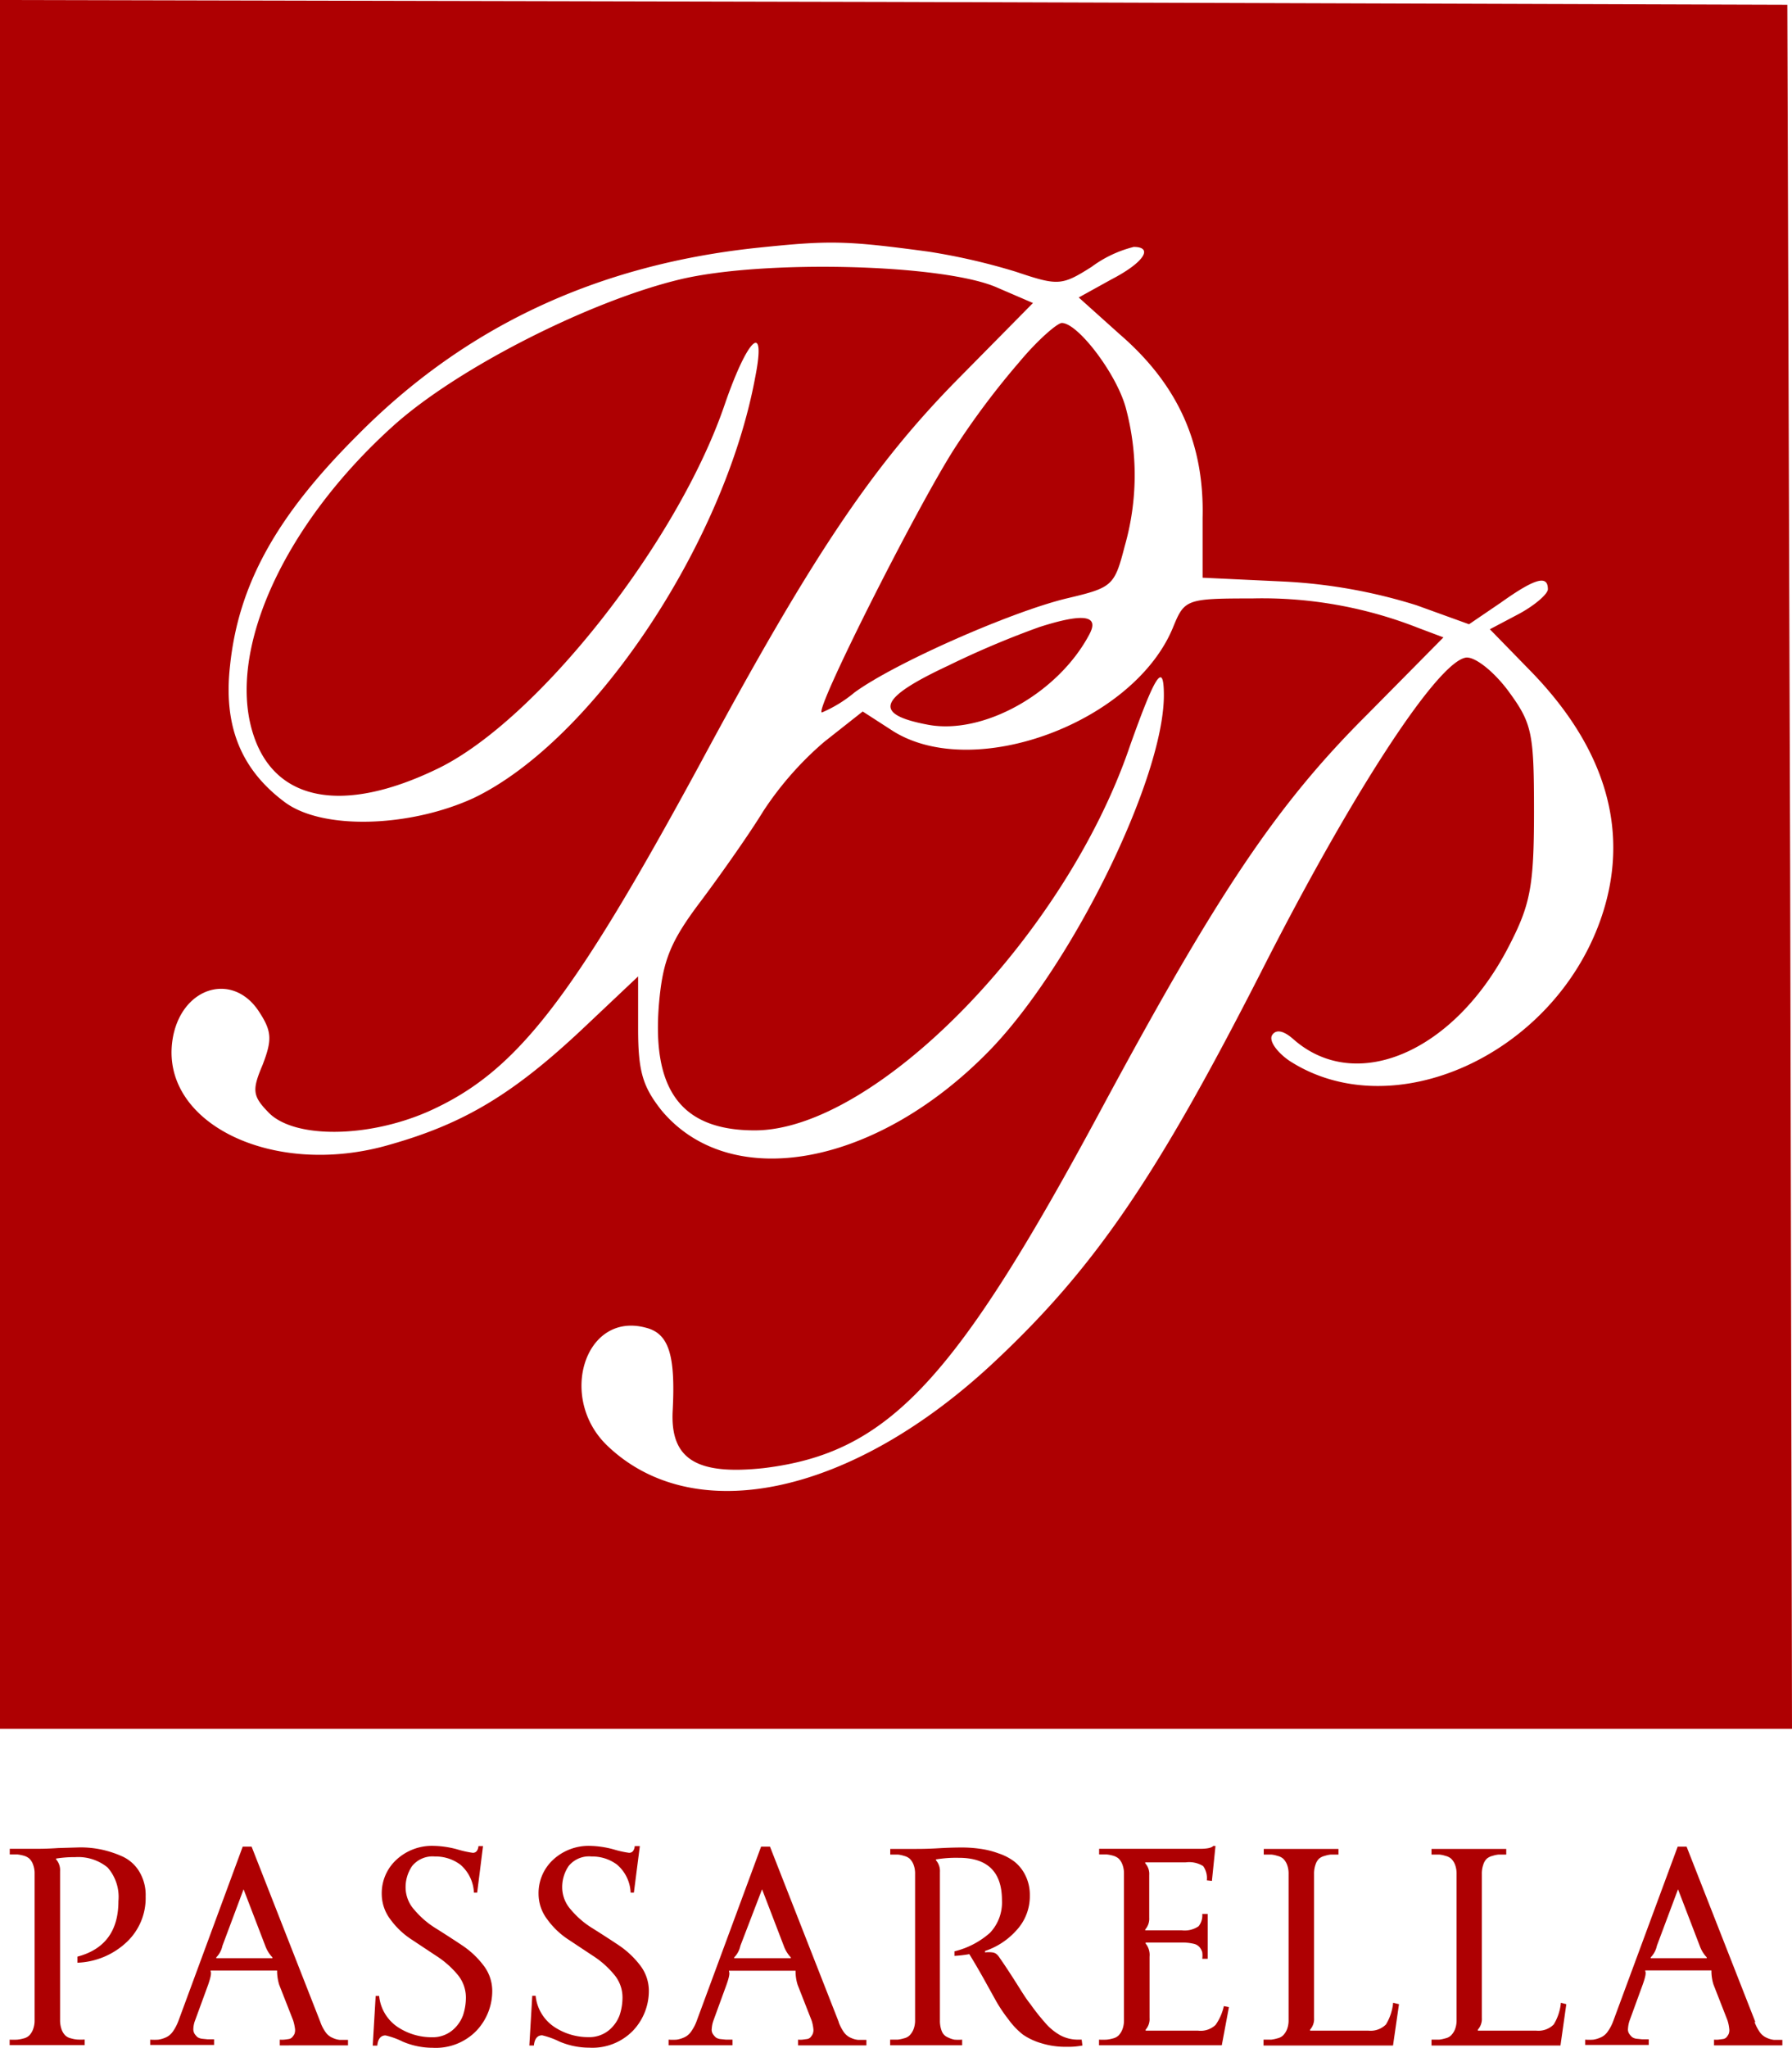 <?xml version="1.0" standalone="no"?>
<!DOCTYPE svg PUBLIC "-//W3C//DTD SVG 1.1//EN" "http://www.w3.org/Graphics/SVG/1.1/DTD/svg11.dtd">
<svg xmlns="http://www.w3.org/2000/svg" viewBox="0 0 165.24 188.75" width="165.24" height="188.75"><defs><style>.cls-1{fill:#ae0002;}</style></defs><g id="Camada_2" data-name="Camada 2"><g id="Camada_1-2" data-name="Camada 1"><path class="cls-1" d="M0,79.68v79.67H165.24l-.17-79.5L164.81.44,82.45.18,0,0ZM85.65,23.2a58,58,0,0,1,8,1.84c3.9,1.31,4.24,1.31,7-.44a11,11,0,0,1,3.89-1.84c1.82,0,1,1.41-2.07,3l-3,1.66,3.81,3.42c5.36,4.64,7.78,10.07,7.61,16.9v5.51l7.44.35a49,49,0,0,1,12.29,2.19l4.84,1.75,2.94-2c3.2-2.28,4.33-2.54,4.33-1.23,0,.44-1.21,1.49-2.68,2.28L137.38,58l3.9,4c6.92,7.18,9.08,14.88,6.31,22.76-4.41,12.52-19.2,19.18-28.72,13-1.13-.79-1.9-1.84-1.56-2.36s1-.44,1.91.35c5.79,5.16,14.88,1.22,19.89-8.49,2-3.86,2.34-5.52,2.34-12.44,0-7.35-.17-8.14-2.42-11.2-1.39-1.84-3.12-3.16-3.9-3-2.68.52-10.55,12.61-18.86,29-9.6,18.82-15.31,27.23-24.57,35.9-13.06,12.25-27.59,15.41-35.64,7.79-4.67-4.38-2.16-12.43,3.46-10.94,2.16.52,2.77,2.53,2.51,7.61-.26,4.56,2.25,6,8.39,5.34,11.51-1.4,17.65-8,31.23-33.27C112.29,82.3,117.74,74.16,126,65.93l7.1-7.18-2.34-.88a39.24,39.24,0,0,0-15.31-2.71c-6.06,0-6.23.09-7.27,2.63-3.55,8.75-18.25,14.27-25.78,9.63l-2.85-1.84L76,68.38a30.24,30.24,0,0,0-5.62,6.39c-1.22,2-3.81,5.69-5.71,8.23-2.86,3.77-3.55,5.52-3.9,9.46-.69,8.05,2.08,11.73,8.83,11.73,11.07,0,28.63-17.86,34.6-35.46,2.34-6.57,3.12-7.79,3.12-4.64,0,7.62-8.4,24.78-16,32.66C80.89,107.52,67.39,110,61,102.35c-1.73-2.19-2.16-3.59-2.16-7.53V90l-5.19,4.9c-6.4,6-10.9,8.67-17.65,10.59-11,3.24-21.72-2.18-20-10.15,1-4.47,5.54-5.69,7.88-2.1,1.21,1.84,1.21,2.62.34,4.9-1,2.36-.95,2.89.61,4.47,2.42,2.36,9.17,2.27,14.71-.18,8-3.59,13.06-10,25-32C74.83,51.31,80.46,42.9,88.42,34.85l6.83-6.92L92,26.53c-4.84-2.19-21.45-2.63-29.24-.79-8.39,2-20.67,8.23-26.56,13.57C26.21,48.33,21,59.8,23.27,67.42c1.91,6.48,8.31,7.7,17.13,3.41C49.57,66.37,62.46,50,66.79,37.39c2.16-6.31,3.89-7.88,2.85-2.63-2.85,15.41-15,33.53-25.95,38.79-5.88,2.71-14,3-17.48.35-4-3-5.62-7-5-12.52.77-7.45,4.23-13.75,11.68-21.19C42.82,30.12,55,24.43,69.73,22.85,76.48,22.15,77.86,22.15,85.65,23.2Z"/><path class="cls-1" d="M94,33.36a73.16,73.16,0,0,0-6,8C84.44,46.93,75,65.67,75.79,65.67a12,12,0,0,0,3-1.84c3.72-2.72,14.45-7.44,19.56-8.67,4.23-1,4.41-1.14,5.36-4.82a23.82,23.82,0,0,0,.09-12.78c-.87-3.15-4.42-7.79-5.89-7.79C97.5,29.77,95.68,31.34,94,33.36Z"/><path class="cls-1" d="M95.86,57.79a83.58,83.58,0,0,0-8.48,3.59c-6.4,3-6.92,4.46-1.82,5.42s12-2.88,14.88-8.31C101.39,56.74,100,56.47,95.86,57.79Z"/><path class="cls-1" d="M7.14,180.35q3.78-1,3.78-5.12a4.11,4.11,0,0,0-1-3.1,4.28,4.28,0,0,0-3-.95,10.32,10.32,0,0,0-1.75.13v.07a1.5,1.5,0,0,1,.37,1.09v13.71a2.5,2.5,0,0,0,.14.88,1.47,1.47,0,0,0,.33.54,1.07,1.07,0,0,0,.53.28,3,3,0,0,0,.57.11,6.47,6.47,0,0,0,.7,0v.51H.89V188a6.57,6.57,0,0,0,.71,0,3.27,3.27,0,0,0,.57-.11,1.12,1.12,0,0,0,.53-.28,1.62,1.62,0,0,0,.34-.54,2.28,2.28,0,0,0,.15-.88V172.71a2.26,2.26,0,0,0-.15-.87,1.39,1.39,0,0,0-.34-.53,1.32,1.32,0,0,0-.53-.27,3.27,3.27,0,0,0-.57-.11H.9v-.52H3.17c.43,0,1.16,0,2.2-.07l2-.06a9.46,9.46,0,0,1,1.94.19,9.71,9.71,0,0,1,1.92.62,3.54,3.54,0,0,1,1.59,1.38,4.17,4.17,0,0,1,.61,2.33A5.56,5.56,0,0,1,11.69,179a7,7,0,0,1-4.55,1.91v-.53Z"/><path class="cls-1" d="M29.53,186.35a3.65,3.65,0,0,0,.52,1,1.48,1.48,0,0,0,.63.49,2,2,0,0,0,.63.18c.18,0,.44,0,.78,0v.51H25.8V188a2.3,2.3,0,0,0,.4,0,3.64,3.64,0,0,0,.38-.05.54.54,0,0,0,.34-.15,1.46,1.46,0,0,0,.22-.3,1,1,0,0,0,.06-.52,4.65,4.65,0,0,0-.17-.76l-1.29-3.29a4.48,4.48,0,0,1-.19-1.23l0-.07H19.42l0,.07c.09.17,0,.57-.22,1.22L18,186.2a2.45,2.45,0,0,0-.17.76.85.85,0,0,0,.11.5,1.71,1.71,0,0,0,.27.31,1,1,0,0,0,.44.15l.5.05h.59v.52H13.85V188a4.92,4.92,0,0,0,.76,0,2.66,2.66,0,0,0,.65-.19,1.57,1.57,0,0,0,.66-.53,4.35,4.35,0,0,0,.53-1l5.93-16.07h.82l6.35,16.19Zm-4.41-5.86,0-.07a3.08,3.08,0,0,1-.66-1.07l-2-5.21-1.95,5.21a2.16,2.16,0,0,1-.57,1.07l0,.07Z"/><path class="cls-1" d="M44,174.45h-.3a3.6,3.6,0,0,0-1.24-2.57,3.78,3.78,0,0,0-2.35-.76A2.42,2.42,0,0,0,38,172a3.45,3.45,0,0,0-.6,2,3.1,3.1,0,0,0,.82,2.05,8.17,8.17,0,0,0,2,1.71c.78.49,1.57,1,2.35,1.52a8.08,8.08,0,0,1,2,1.86,3.84,3.84,0,0,1,.82,2.35,5.32,5.32,0,0,1-1.44,3.67,5.21,5.21,0,0,1-4.06,1.59,7,7,0,0,1-2.76-.57,7.26,7.26,0,0,0-1.58-.57c-.44,0-.7.32-.76.94h-.42l.27-4.58h.32a3.91,3.91,0,0,0,1.73,2.88,5.68,5.68,0,0,0,3.14.93,2.85,2.85,0,0,0,1.87-.63,3.26,3.26,0,0,0,1-1.41,5.2,5.2,0,0,0,.26-1.63,3.29,3.29,0,0,0-.79-2.13,8.65,8.65,0,0,0-1.94-1.7l-2.28-1.51A7.39,7.39,0,0,1,36,176.92a3.89,3.89,0,0,1-.8-2.36,4.19,4.19,0,0,1,1.35-3.14A4.82,4.82,0,0,1,40,170.14a8.89,8.89,0,0,1,2.16.32,9.39,9.39,0,0,0,1.44.32c.29,0,.47-.2.52-.62h.42Z"/><path class="cls-1" d="M58.45,174.45h-.3a3.6,3.6,0,0,0-1.24-2.57,3.78,3.78,0,0,0-2.35-.76,2.42,2.42,0,0,0-2.12.87,3.45,3.45,0,0,0-.6,2,3.1,3.1,0,0,0,.82,2.05,8.17,8.17,0,0,0,2,1.71c.78.49,1.57,1,2.35,1.52a8.26,8.26,0,0,1,2,1.86,3.84,3.84,0,0,1,.82,2.35,5.32,5.32,0,0,1-1.44,3.67,5.21,5.21,0,0,1-4.06,1.59,7,7,0,0,1-2.76-.57,7.46,7.46,0,0,0-1.58-.57c-.44,0-.7.32-.76.94h-.42l.27-4.58h.31a3.92,3.92,0,0,0,1.74,2.88,5.67,5.67,0,0,0,3.13.93,2.86,2.86,0,0,0,1.88-.63,3.26,3.26,0,0,0,1-1.41,5.2,5.2,0,0,0,.26-1.63,3.25,3.25,0,0,0-.8-2.13,8.38,8.38,0,0,0-1.93-1.7l-2.28-1.51a7.39,7.39,0,0,1-1.93-1.85,3.89,3.89,0,0,1-.8-2.36A4.19,4.19,0,0,1,51,171.42a4.82,4.82,0,0,1,3.41-1.28,8.89,8.89,0,0,1,2.16.32,9.39,9.39,0,0,0,1.44.32c.29,0,.47-.2.52-.62H59Z"/><path class="cls-1" d="M77.32,186.35a4,4,0,0,0,.52,1,1.55,1.55,0,0,0,.63.49,2.09,2.09,0,0,0,.64.18c.17,0,.44,0,.78,0v.51h-6.3V188a2.49,2.49,0,0,0,.41,0l.37-.05a.57.57,0,0,0,.35-.15,1.44,1.44,0,0,0,.21-.3A.94.94,0,0,0,75,187a3.7,3.7,0,0,0-.16-.76l-1.29-3.29a4.13,4.13,0,0,1-.19-1.23l0-.07H67.22l0,.07c.09.17,0,.57-.23,1.22l-1.2,3.29a2.72,2.72,0,0,0-.16.76.72.72,0,0,0,.11.5,1.71,1.71,0,0,0,.27.31.93.93,0,0,0,.44.15l.49.05h.6v.52H61.65V188a5,5,0,0,0,.76,0,2.6,2.6,0,0,0,.64-.19,1.51,1.51,0,0,0,.66-.53,4,4,0,0,0,.53-1l5.94-16.07H71l6.35,16.19Zm-4.4-5.86,0-.07a3.07,3.07,0,0,1-.65-1.07l-2-5.21-2,5.21a2.16,2.16,0,0,1-.57,1.07l0,.07Z"/><path class="cls-1" d="M99.81,188.54a6.9,6.9,0,0,1-1.48.12,7.49,7.49,0,0,1-2.31-.33,5.91,5.91,0,0,1-1.69-.79A6.93,6.93,0,0,1,93,186.15a14.1,14.1,0,0,1-1.13-1.67l-1.16-2.09c-.5-.89-.94-1.64-1.33-2.27a11.59,11.59,0,0,1-1.37.16v-.42a7.65,7.65,0,0,0,3.28-1.71,4.07,4.07,0,0,0,1.1-3q0-3.92-4-3.91a11.2,11.2,0,0,0-2.09.15v.07a1.5,1.5,0,0,1,.37,1.09v13.69a2.56,2.56,0,0,0,.18,1,1,1,0,0,0,.53.54A2.43,2.43,0,0,0,88,188a4.35,4.35,0,0,0,.72,0v.52H82.08V188h.7a3.25,3.25,0,0,0,.57-.12,1.07,1.07,0,0,0,.53-.28,1.68,1.68,0,0,0,.35-.54,2.26,2.26,0,0,0,.15-.87V172.73a2.28,2.28,0,0,0-.15-.88,1.52,1.52,0,0,0-.35-.53,1.25,1.25,0,0,0-.53-.26,2.53,2.53,0,0,0-.57-.12h-.69v-.52h2.26c.43,0,1.15,0,2.17-.06s1.73-.07,2.15-.07a11.91,11.91,0,0,1,1.72.12,7.94,7.94,0,0,1,1.68.42,5,5,0,0,1,1.48.77,3.68,3.68,0,0,1,1,1.26,4,4,0,0,1,.41,1.84,4.61,4.61,0,0,1-1.24,3.23,6.76,6.76,0,0,1-2.89,1.9l0,.13a2.65,2.65,0,0,1,.68,0,.71.71,0,0,1,.37.15,1.26,1.26,0,0,1,.27.31c.38.54.86,1.26,1.44,2.17s1,1.62,1.42,2.13a18.32,18.32,0,0,0,1.29,1.64,5.22,5.22,0,0,0,1.49,1.25,3.45,3.45,0,0,0,1.61.39l.34,0Z"/><path class="cls-1" d="M113.32,185l-.66,3.52H101.34V188a6.78,6.78,0,0,0,.71,0,3.27,3.27,0,0,0,.57-.11,1.17,1.17,0,0,0,.53-.28,1.79,1.79,0,0,0,.34-.54,2.28,2.28,0,0,0,.15-.88V172.71a2.26,2.26,0,0,0-.15-.87,1.51,1.51,0,0,0-.34-.53,1.39,1.39,0,0,0-.53-.27,3.27,3.27,0,0,0-.57-.11h-.7v-.52h9.31c.66,0,1.06-.09,1.21-.26h.21l-.33,3.22-.47-.05a1.89,1.89,0,0,0-.34-1.32,2.46,2.46,0,0,0-1.61-.34H105.6v.08a1.47,1.47,0,0,1,.37,1.08v3.94a1.51,1.51,0,0,1-.37,1.09v.07h3.34a2.27,2.27,0,0,0,1.58-.37,1.59,1.59,0,0,0,.34-1.13h.5v4.13h-.5a2.34,2.34,0,0,0,0-.6,1.28,1.28,0,0,0-.23-.45,1,1,0,0,0-.58-.34,4.45,4.45,0,0,0-1.07-.11h-3.34v.09a1.67,1.67,0,0,1,.36,1.21V186a1.47,1.47,0,0,1-.36,1.08v.09h4.82a2,2,0,0,0,1.63-.53,4.79,4.79,0,0,0,.76-1.73Z"/><path class="cls-1" d="M129,184.73l-.55,3.81H116.51V188h.71a3.45,3.45,0,0,0,.57-.12,1.07,1.07,0,0,0,.53-.28,1.68,1.68,0,0,0,.35-.54,2.26,2.26,0,0,0,.15-.87V172.73a2.28,2.28,0,0,0-.15-.88,1.52,1.52,0,0,0-.35-.53,1.25,1.25,0,0,0-.53-.26,2.65,2.65,0,0,0-.57-.12h-.69v-.52h6.89v.52h-.69a2.43,2.43,0,0,0-.57.12,1.25,1.25,0,0,0-.53.26,1.26,1.26,0,0,0-.32.53,2.5,2.5,0,0,0-.14.88V186a1.47,1.47,0,0,1-.37,1.08v.09h5.37a2,2,0,0,0,1.63-.57,4.69,4.69,0,0,0,.66-2Z"/><path class="cls-1" d="M144.43,184.73l-.54,3.81H132V188h.71a3.25,3.25,0,0,0,.57-.12,1.07,1.07,0,0,0,.53-.28,1.68,1.68,0,0,0,.35-.54,2.26,2.26,0,0,0,.15-.87V172.73a2.28,2.28,0,0,0-.15-.88,1.52,1.52,0,0,0-.35-.53,1.25,1.25,0,0,0-.53-.26,2.53,2.53,0,0,0-.57-.12H132v-.52h6.89v.52h-.69a2.43,2.43,0,0,0-.57.12,1.25,1.25,0,0,0-.53.26,1.26,1.26,0,0,0-.32.53,2.5,2.5,0,0,0-.14.88V186a1.47,1.47,0,0,1-.37,1.08v.09h5.37a2,2,0,0,0,1.63-.57,4.69,4.69,0,0,0,.66-2Z"/><path class="cls-1" d="M161.78,186.35a4,4,0,0,0,.52,1,1.55,1.55,0,0,0,.63.49,2.09,2.09,0,0,0,.64.18c.17,0,.44,0,.78,0v.51h-6.3V188a2.43,2.43,0,0,0,.41,0l.37-.05a.57.57,0,0,0,.35-.15,1.44,1.44,0,0,0,.21-.3.94.94,0,0,0,.06-.52,3.7,3.7,0,0,0-.16-.76L158,182.92a4.13,4.13,0,0,1-.19-1.23l0-.07h-6.1l0,.07c.09.17,0,.57-.23,1.22l-1.2,3.29a2.72,2.72,0,0,0-.16.76.72.72,0,0,0,.11.5,1.71,1.71,0,0,0,.27.31.93.93,0,0,0,.44.15l.49.05h.6v.52h-5.86V188a5,5,0,0,0,.76,0,2.6,2.6,0,0,0,.64-.19,1.51,1.51,0,0,0,.66-.53,4,4,0,0,0,.53-1l5.94-16.07h.82l6.35,16.19Zm-4.4-5.86,0-.07a3.07,3.07,0,0,1-.65-1.07l-2-5.21-1.95,5.21a2.16,2.16,0,0,1-.57,1.07l0,.07Z"/></g></g></svg>